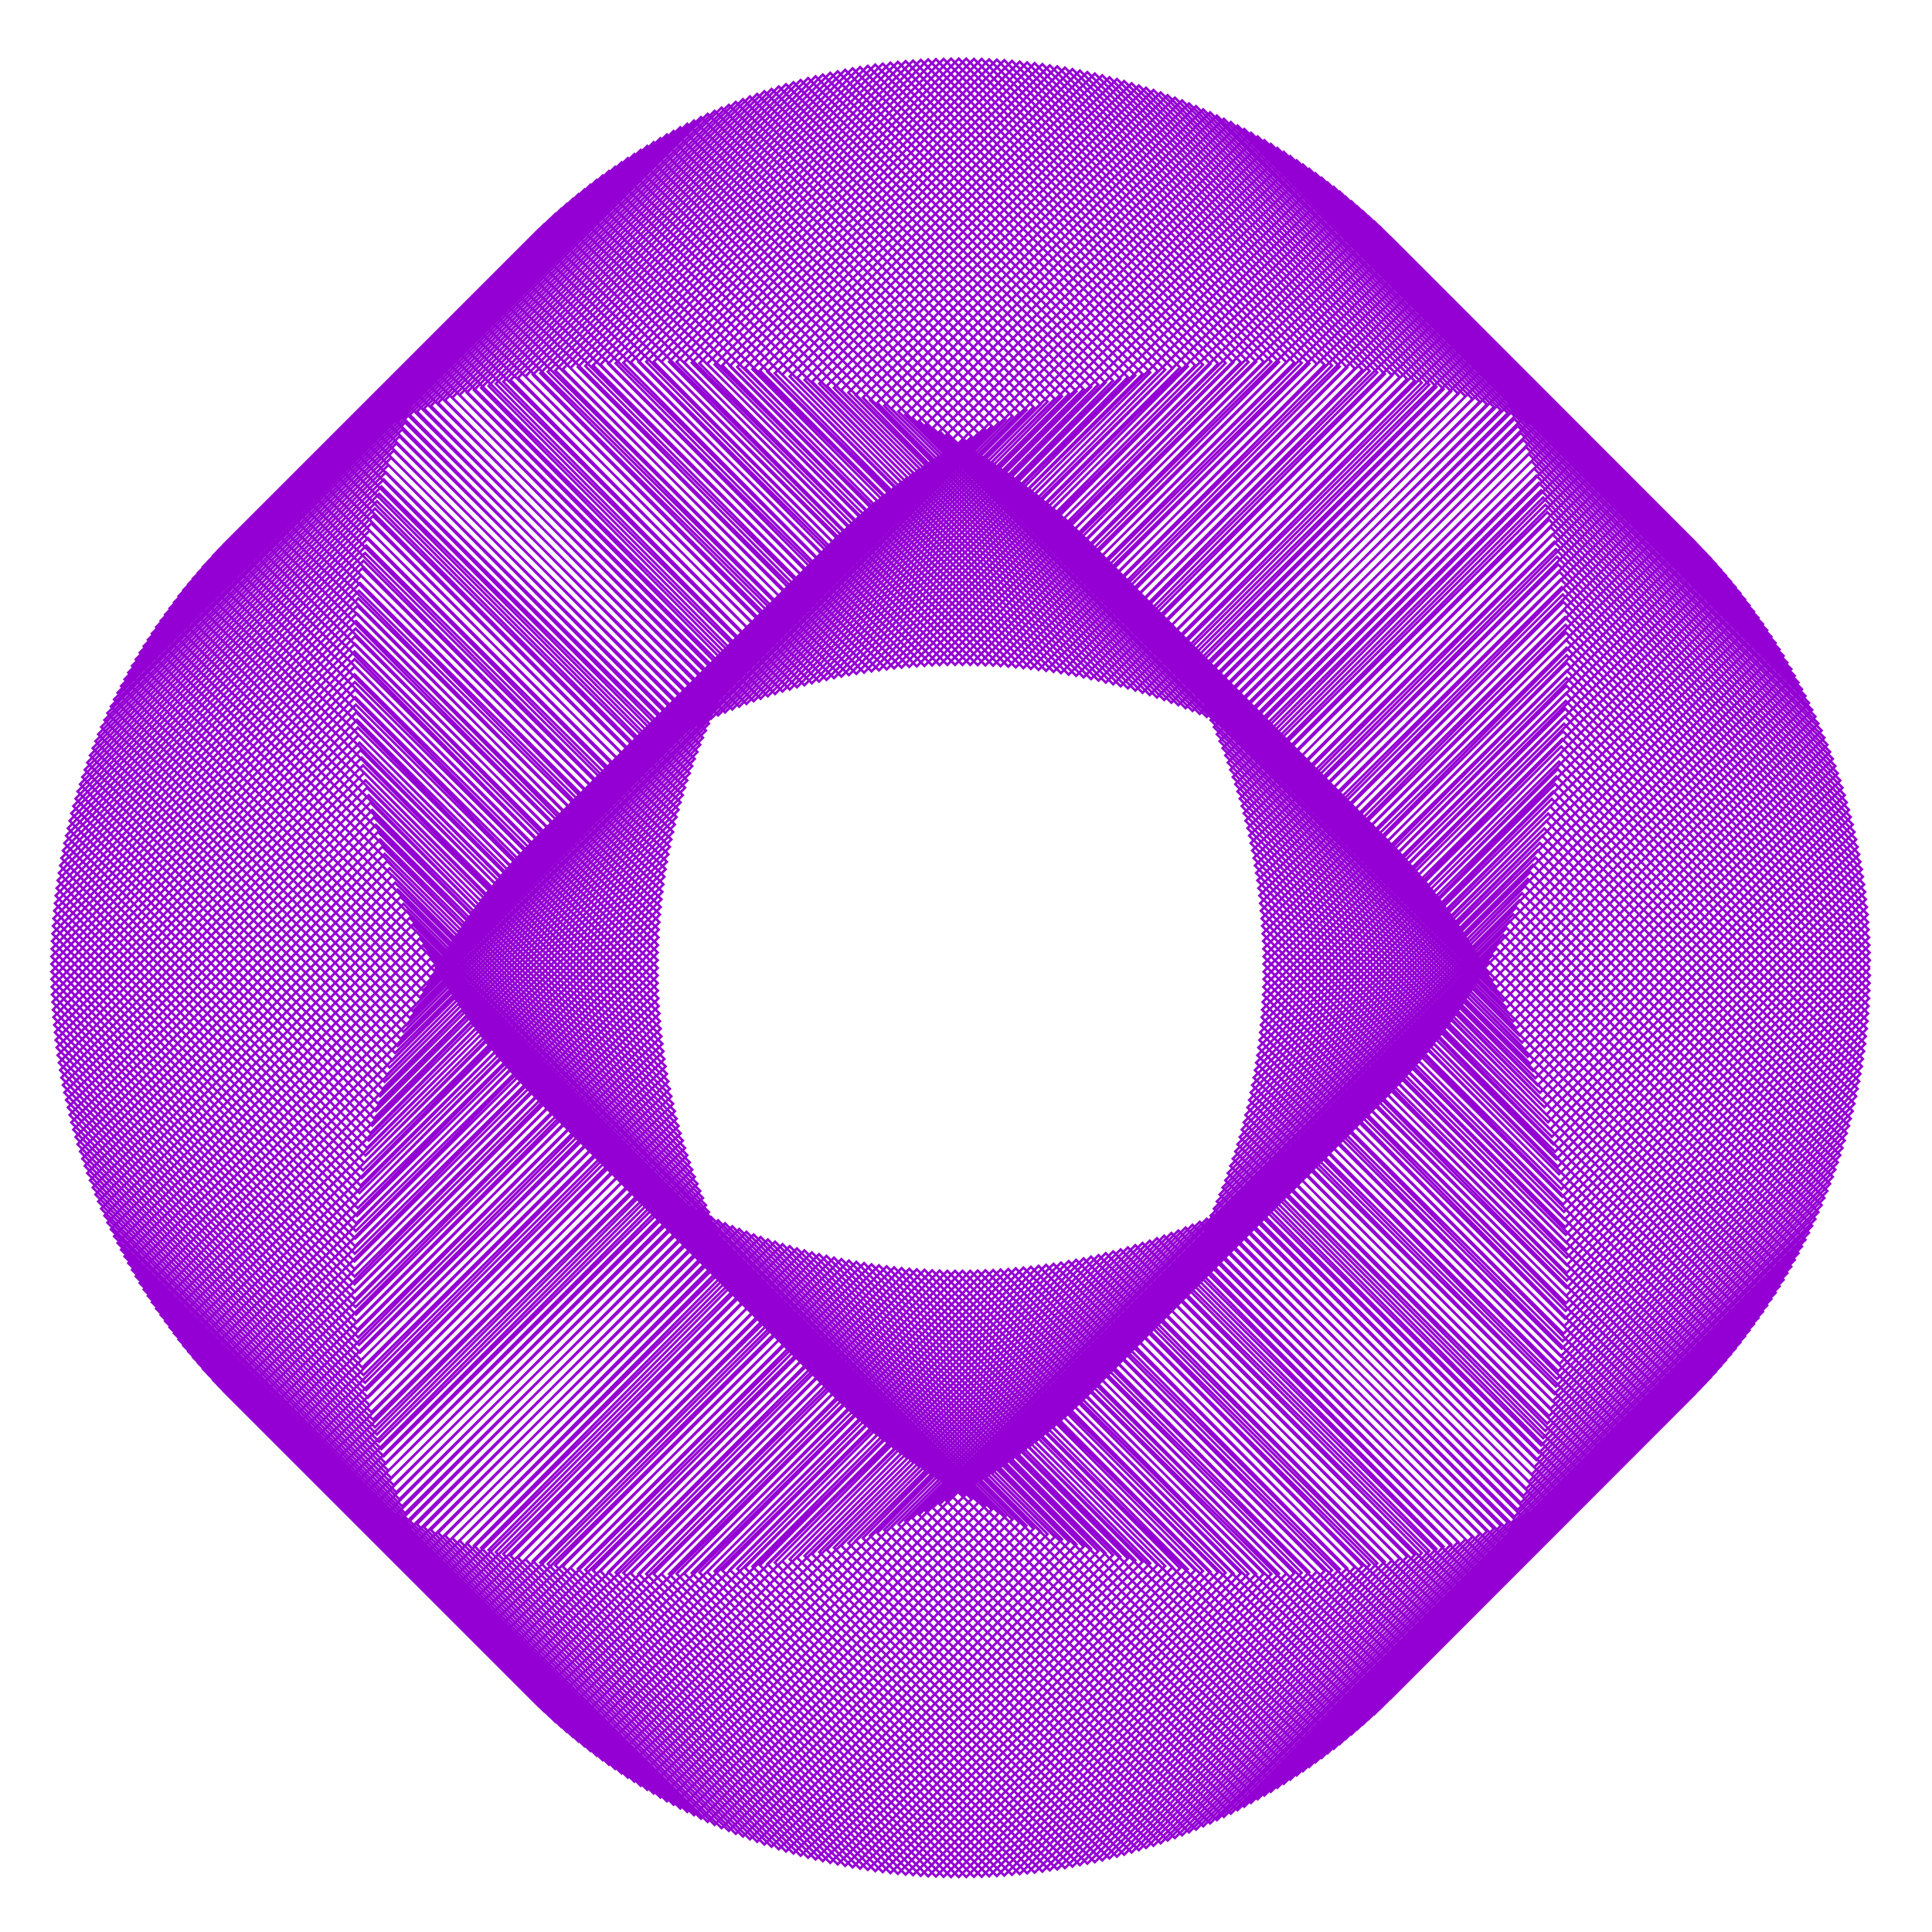 <?xml version="1.0" encoding="utf-8"  standalone="no"?>
<svg 
 width="777" height="777"
 viewBox="0 0 777 777"
 xmlns="http://www.w3.org/2000/svg"
 xmlns:xlink="http://www.w3.org/1999/xlink"
>

<title>Gnuplot</title>
<desc>Produced by GNUPLOT 5.2 patchlevel 7 </desc>

<g id="gnuplot_canvas">

<rect x="0" y="0" width="777" height="777" fill="none"/>
<defs>

	<circle id='gpDot' r='0.5' stroke-width='0.5' stroke='currentColor'/>
	<path id='gpPt0' stroke-width='0.222' stroke='currentColor' d='M-1,0 h2 M0,-1 v2'/>
	<path id='gpPt1' stroke-width='0.222' stroke='currentColor' d='M-1,-1 L1,1 M1,-1 L-1,1'/>
	<path id='gpPt2' stroke-width='0.222' stroke='currentColor' d='M-1,0 L1,0 M0,-1 L0,1 M-1,-1 L1,1 M-1,1 L1,-1'/>
	<rect id='gpPt3' stroke-width='0.222' stroke='currentColor' x='-1' y='-1' width='2' height='2'/>
	<rect id='gpPt4' stroke-width='0.222' stroke='currentColor' fill='currentColor' x='-1' y='-1' width='2' height='2'/>
	<circle id='gpPt5' stroke-width='0.222' stroke='currentColor' cx='0' cy='0' r='1'/>
	<use xlink:href='#gpPt5' id='gpPt6' fill='currentColor' stroke='none'/>
	<path id='gpPt7' stroke-width='0.222' stroke='currentColor' d='M0,-1.33 L-1.33,0.67 L1.33,0.67 z'/>
	<use xlink:href='#gpPt7' id='gpPt8' fill='currentColor' stroke='none'/>
	<use xlink:href='#gpPt7' id='gpPt9' stroke='currentColor' transform='rotate(180)'/>
	<use xlink:href='#gpPt9' id='gpPt10' fill='currentColor' stroke='none'/>
	<use xlink:href='#gpPt3' id='gpPt11' stroke='currentColor' transform='rotate(45)'/>
	<use xlink:href='#gpPt11' id='gpPt12' fill='currentColor' stroke='none'/>
	<path id='gpPt13' stroke-width='0.222' stroke='currentColor' d='M0,1.330 L1.265,0.411 L0.782,-1.067 L-0.782,-1.076 L-1.265,0.411 z'/>
	<use xlink:href='#gpPt13' id='gpPt14' fill='currentColor' stroke='none'/>
	<filter id='textbox' filterUnits='objectBoundingBox' x='0' y='0' height='1' width='1'>
	  <feFlood flood-color='white' flood-opacity='1' result='bgnd'/>
	  <feComposite in='SourceGraphic' in2='bgnd' operator='atop'/>
	</filter>
	<filter id='greybox' filterUnits='objectBoundingBox' x='0' y='0' height='1' width='1'>
	  <feFlood flood-color='lightgrey' flood-opacity='1' result='grey'/>
	  <feComposite in='SourceGraphic' in2='grey' operator='atop'/>
	</filter>
</defs>
<g fill="none" color="white" stroke="currentColor" stroke-width="1.00" stroke-linecap="butt" stroke-linejoin="miter">
</g>
<g fill="none" color="black" stroke="currentColor" stroke-width="1.00" stroke-linecap="butt" stroke-linejoin="miter">
</g>
<g fill="none" color="black" stroke="currentColor" stroke-width="1.00" stroke-linecap="butt" stroke-linejoin="miter">
</g>
	<g id="gnuplot_plot_1" ><title>real(z(t)),imag(z(t))</title>
<g fill="none" color="black" stroke="currentColor" stroke-width="1.00" stroke-linecap="butt" stroke-linejoin="miter">
	<path stroke='rgb(148,   0, 211)'  d='M752.0,389.2 L630.1,266.6 L508.2,387.7 L630.1,508.8 L752.0,386.2 L630.1,263.5 L508.2,384.7 L630.1,505.8
		L751.9,383.1 L630.0,260.5 L508.1,381.6 L630.0,502.7 L751.8,380.1 L629.9,257.4 L508.0,378.5 L629.8,499.7
		L751.7,377.0 L629.8,254.4 L507.8,375.5 L629.7,496.6 L751.5,373.9 L629.6,251.3 L507.6,372.4 L629.5,493.5
		L751.3,370.9 L629.4,248.2 L507.4,369.4 L629.2,490.5 L751.1,367.8 L629.1,245.2 L507.1,366.3 L629.0,487.4
		L750.8,364.8 L628.8,242.1 L506.8,363.3 L628.6,484.4 L750.4,361.7 L628.5,239.1 L506.5,360.2 L628.3,481.3
		L750.1,358.7 L628.1,236.1 L506.1,357.2 L627.9,478.3 L749.7,355.7 L627.7,233.0 L505.7,354.1 L627.5,475.3
		L749.2,352.6 L627.2,230.0 L505.2,351.1 L627.0,472.2 L748.8,349.6 L626.7,227.0 L504.7,348.1 L626.5,469.2
		L748.2,346.6 L626.2,223.9 L504.2,345.1 L625.9,466.2 L747.7,343.6 L625.7,220.9 L503.6,342.1 L625.4,463.2
		L747.1,340.6 L625.1,217.9 L503.0,339.1 L624.7,460.2 L746.5,337.6 L624.4,214.9 L502.4,336.1 L624.1,457.2
		L745.8,334.6 L623.7,212.0 L501.7,333.1 L623.4,454.2 L745.1,331.6 L623.0,209.0 L500.9,330.1 L622.6,451.3
		L744.3,328.6 L622.3,206.0 L500.2,327.1 L621.9,448.3 L743.6,325.7 L621.5,203.0 L499.4,324.2 L621.1,445.3
		L742.7,322.7 L620.6,200.1 L498.6,321.2 L620.2,442.4 L741.9,319.8 L619.8,197.2 L497.7,318.3 L619.3,439.5
		L741.0,316.8 L618.9,194.2 L496.8,315.4 L618.4,436.5 L740.1,313.9 L617.9,191.3 L495.8,312.5 L617.5,433.6
		L739.1,311.0 L617.0,188.4 L494.8,309.6 L616.5,430.7 L738.1,308.1 L616.0,185.5 L493.8,306.7 L615.4,427.8
		L737.1,305.2 L614.9,182.6 L492.8,303.8 L614.4,425.0 L736.0,302.4 L613.8,179.8 L491.7,300.9 L613.3,422.1
		L734.9,299.5 L612.7,176.9 L490.5,298.1 L612.1,419.3 L733.7,296.7 L611.6,174.1 L489.4,295.3 L611.0,416.4
		L732.6,293.8 L610.4,171.3 L488.2,292.4 L609.8,413.6 L731.3,291.0 L609.1,168.5 L486.9,289.6 L608.5,410.8
		L730.1,288.2 L607.9,165.7 L485.7,286.8 L607.2,408.0 L728.8,285.5 L606.6,162.9 L484.4,284.1 L605.9,405.3
		L727.5,282.7 L605.3,160.1 L483.0,281.3 L604.6,402.5 L726.1,279.9 L603.9,157.4 L481.7,278.6 L603.2,399.8
		L724.7,277.2 L602.5,154.7 L480.3,275.9 L601.8,397.1 L723.3,274.5 L601.1,151.9 L478.8,273.2 L600.3,394.4
		L721.8,271.8 L599.6,149.3 L477.3,270.5 L598.8,391.7 L720.4,269.1 L598.1,146.6 L475.8,267.8 L597.3,389.0
		L718.8,266.5 L596.6,143.9 L474.3,265.2 L595.8,386.4 L717.3,263.8 L595.0,141.3 L472.7,262.5 L594.2,383.8
		L715.7,261.2 L593.4,138.7 L471.1,259.9 L592.6,381.2 L714.1,258.6 L591.8,136.1 L469.5,257.3 L590.9,378.6
		L712.4,256.1 L590.1,133.5 L467.8,254.8 L589.2,376.0 L710.7,253.5 L588.4,131.0 L466.1,252.2 L587.5,373.5
		L709.0,251.0 L586.7,128.5 L464.3,249.7 L585.8,371.0 L707.2,248.5 L584.9,125.9 L462.6,247.2 L584.0,368.5
		L705.4,246.0 L583.1,123.5 L460.8,244.7 L582.2,366.0 L703.6,243.5 L581.3,121.0 L458.9,242.3 L580.4,363.5
		L701.8,241.1 L579.4,118.6 L457.1,239.8 L578.5,361.1 L699.9,238.6 L577.5,116.2 L455.2,237.4 L576.6,358.7
		L698.0,236.2 L575.6,113.8 L453.3,235.0 L574.7,356.3 L696.1,233.9 L573.7,111.4 L451.3,232.7 L572.7,354.0
		L694.1,231.5 L571.7,109.1 L449.3,230.4 L570.7,351.7 L692.1,229.2 L569.7,106.7 L447.3,228.0 L568.7,349.4
		L690.1,226.9 L567.7,104.4 L445.3,225.8 L566.6,347.1 L688.0,224.6 L565.6,102.2 L443.2,223.5 L564.6,344.8
		L685.9,222.4 L563.5,99.9 L441.1,221.3 L562.5,342.6 L683.8,220.2 L561.4,97.7 L439.0,219.1 L560.3,340.4
		L681.7,218.0 L559.3,95.5 L436.8,216.9 L558.2,338.2 L679.5,215.8 L557.1,93.4 L434.7,214.7 L556.0,336.1
		L677.3,213.7 L554.9,91.2 L432.4,212.6 L553.8,334.0 L675.1,211.6 L552.7,89.1 L430.2,210.5 L551.5,331.9
		L672.9,209.5 L550.4,87.1 L428.0,208.4 L549.3,329.8 L670.6,207.4 L548.1,85.0 L425.7,206.4 L547.0,327.8
		L668.3,205.4 L545.8,83.0 L423.4,204.4 L544.7,325.8 L666.0,203.4 L543.5,81.0 L421.0,202.4 L542.3,323.8
		L663.6,201.4 L541.1,79.1 L418.7,200.5 L540.0,321.9 L661.2,199.5 L538.8,77.1 L416.3,198.5 L537.6,319.9
		L658.8,197.6 L536.4,75.2 L413.9,196.6 L535.1,318.1 L656.4,195.7 L533.9,73.4 L411.4,194.8 L532.7,316.2
		L654.0,193.9 L531.5,71.5 L409.0,192.9 L530.2,314.4 L651.5,192.0 L529.0,69.7 L406.5,191.1 L527.8,312.6
		L649.0,190.3 L526.5,67.9 L404.0,189.4 L525.3,310.8 L646.5,188.5 L524.0,66.2 L401.5,187.6 L522.7,309.1
		L644.0,186.8 L521.5,64.5 L398.9,185.9 L520.2,307.4 L641.4,185.1 L518.9,62.8 L396.4,184.3 L517.6,305.7
		L638.8,183.4 L516.3,61.1 L393.8,182.6 L515.0,304.1 L636.3,181.8 L513.7,59.5 L391.2,181.0 L512.4,302.5
		L633.6,180.2 L511.1,57.9 L388.6,179.4 L509.8,300.9 L631.0,178.7 L508.5,56.4 L385.9,177.9 L507.1,299.4
		L628.3,177.1 L505.8,54.9 L383.2,176.4 L504.5,297.9 L625.7,175.6 L503.1,53.4 L380.6,174.9 L501.8,296.4
		L623.0,174.2 L500.4,51.9 L377.9,173.5 L499.1,295.0 L620.3,172.8 L497.7,50.5 L375.1,172.1 L496.3,293.6
		L617.5,171.4 L495.0,49.1 L372.4,170.7 L493.6,292.2 L614.8,170.0 L492.2,47.8 L369.6,169.3 L490.8,290.9
		L612.0,168.7 L489.4,46.5 L366.9,168.0 L488.1,289.6 L609.2,167.4 L486.7,45.2 L364.1,166.8 L485.3,288.3
		L606.4,166.1 L483.9,44.0 L361.3,165.5 L482.5,287.1 L603.6,164.9 L481.0,42.7 L358.5,164.3 L479.6,285.9
		L600.8,163.7 L478.2,41.6 L355.6,163.2 L476.8,284.8 L598.0,162.6 L475.4,40.4 L352.8,162.0 L473.9,283.6
		L595.1,161.5 L472.5,39.3 L349.9,160.9 L471.1,282.6 L592.2,160.4 L469.6,38.3 L347.0,159.9 L468.2,281.5
		L589.4,159.4 L466.8,37.2 L344.1,158.9 L465.3,280.5 L586.5,158.4 L463.9,36.2 L341.2,157.9 L462.4,279.5
		L583.6,157.4 L460.9,35.3 L338.3,156.9 L459.5,278.6 L580.6,156.5 L458.0,34.4 L335.4,156.0 L456.6,277.7
		L577.7,155.6 L455.1,33.5 L332.5,155.2 L453.6,276.8 L574.8,154.7 L452.1,32.6 L329.5,154.3 L450.7,276.0
		L571.8,153.9 L449.2,31.8 L326.6,153.5 L447.7,275.2 L568.9,153.1 L446.2,31.1 L323.6,152.8 L444.7,274.5
		L565.9,152.4 L443.3,30.3 L320.6,152.0 L441.8,273.7 L562.9,151.7 L440.3,29.6 L317.6,151.4 L438.8,273.1
		L559.9,151.0 L437.3,29.0 L314.6,150.7 L435.8,272.4 L556.9,150.4 L434.3,28.4 L311.6,150.1 L432.8,271.8
		L553.9,149.8 L431.3,27.8 L308.6,149.5 L429.8,271.3 L550.9,149.2 L428.3,27.2 L305.6,149.0 L426.7,270.7
		L547.9,148.7 L425.2,26.7 L302.6,148.5 L423.7,270.2 L544.9,148.2 L422.2,26.3 L299.6,148.0 L420.7,269.8
		L541.8,147.8 L419.2,25.8 L296.5,147.6 L417.7,269.4 L538.8,147.4 L416.1,25.4 L293.5,147.2 L414.6,269.0
		L535.7,147.0 L413.1,25.1 L290.5,146.9 L411.6,268.7 L532.7,146.7 L410.1,24.8 L287.4,146.6 L408.5,268.4
		L529.6,146.4 L407.0,24.5 L284.4,146.3 L405.5,268.1 L526.6,146.2 L403.9,24.2 L281.3,146.1 L402.4,267.9
		L523.5,146.0 L400.9,24.0 L278.2,145.9 L399.4,267.7 L520.5,145.8 L397.8,23.9 L275.2,145.7 L396.3,267.6
		L517.4,145.7 L394.8,23.7 L272.1,145.6 L393.2,267.5 L514.4,145.6 L391.7,23.7 L269.1,145.5 L390.2,267.4
		L511.3,145.5 L388.6,23.6 L266.0,145.5 L387.1,267.4 L508.2,145.5 L385.6,23.6 L262.9,145.5 L384.1,267.4
		L505.2,145.5 L382.5,23.6 L259.9,145.5 L381.0,267.4 L502.1,145.6 L379.5,23.7 L256.8,145.6 L377.9,267.5
		L499.0,145.7 L376.4,23.8 L253.7,145.7 L374.9,267.6 L496.0,145.8 L373.3,23.9 L250.7,145.9 L371.8,267.8
		L492.9,146.0 L370.3,24.1 L247.6,146.1 L368.7,268.0 L489.9,146.2 L367.2,24.4 L244.6,146.3 L365.7,268.2
		L486.8,146.4 L364.2,24.6 L241.5,146.6 L362.6,268.5 L483.8,146.7 L361.1,24.9 L238.5,146.9 L359.6,268.8
		L480.7,147.0 L358.1,25.2 L235.4,147.2 L356.6,269.2 L477.7,147.4 L355.0,25.6 L232.4,147.6 L353.5,269.6
		L474.6,147.8 L352.0,26.0 L229.4,148.0 L350.5,270.0 L471.6,148.2 L349.0,26.5 L226.3,148.5 L347.5,270.5
		L468.6,148.7 L345.9,27.0 L223.3,149.0 L344.4,271.0 L465.6,149.2 L342.9,27.5 L220.3,149.5 L341.4,271.5
		L462.6,149.8 L339.9,28.1 L217.3,150.1 L338.4,272.1 L459.5,150.4 L336.9,28.7 L214.3,150.7 L335.4,272.7
		L456.6,151.0 L333.9,29.3 L211.3,151.4 L332.4,273.4 L453.6,151.7 L330.9,30.0 L208.3,152.0 L329.4,274.1
		L450.6,152.4 L328.0,30.7 L205.3,152.8 L326.5,274.8 L447.6,153.1 L325.0,31.4 L202.4,153.5 L323.5,275.6
		L444.6,153.9 L322.0,32.2 L199.4,154.3 L320.5,276.4 L441.7,154.7 L319.1,33.1 L196.5,155.2 L317.6,277.3
		L438.8,155.6 L316.1,33.9 L193.5,156.0 L314.7,278.1 L435.8,156.5 L313.2,34.8 L190.6,156.9 L311.7,279.1
		L432.9,157.4 L310.3,35.8 L187.7,157.9 L308.8,280.0 L430.0,158.4 L307.4,36.7 L184.8,158.9 L305.9,281.0
		L427.1,159.4 L304.5,37.8 L181.9,159.9 L303.1,282.0 L424.2,160.4 L301.6,38.8 L179.0,160.9 L300.2,283.1
		L421.3,161.5 L298.8,39.9 L176.2,162.0 L297.3,284.2 L418.5,162.6 L295.9,41.0 L173.3,163.2 L294.5,285.3
		L415.7,163.7 L293.1,42.2 L170.5,164.3 L291.6,286.5 L412.8,164.9 L290.2,43.3 L167.7,165.5 L288.8,287.7
		L410.0,166.1 L287.4,44.6 L164.8,166.8 L286.0,289.0 L407.2,167.4 L284.6,45.8 L162.1,168.0 L283.2,290.2
		L404.4,168.7 L281.9,47.1 L159.3,169.3 L280.5,291.6 L401.7,170.0 L279.1,48.5 L156.5,170.7 L277.7,292.9
		L398.9,171.4 L276.4,49.8 L153.8,172.1 L275.0,294.3 L396.2,172.8 L273.6,51.2 L151.1,173.5 L272.3,295.7
		L393.5,174.2 L270.9,52.7 L148.4,174.9 L269.6,297.2 L390.8,175.6 L268.2,54.1 L145.7,176.4 L266.9,298.6
		L388.1,177.1 L265.6,55.6 L143.0,177.9 L264.2,300.2 L385.5,178.7 L262.9,57.2 L140.4,179.4 L261.6,301.7
		L382.8,180.2 L260.3,58.7 L137.7,181.0 L259.0,303.3 L380.2,181.8 L257.7,60.3 L135.1,182.6 L256.4,304.9
		L377.6,183.4 L255.1,62.0 L132.6,184.3 L253.8,306.6 L375.0,185.1 L252.5,63.6 L130.0,185.9 L251.2,308.2
		L372.5,186.8 L250.0,65.3 L127.4,187.6 L248.7,309.9 L369.9,188.5 L247.4,67.1 L124.9,189.4 L246.2,311.7
		L367.4,190.3 L244.9,68.8 L122.4,191.1 L243.7,313.5 L364.9,192.0 L242.4,70.6 L119.9,192.9 L241.2,315.3
		L362.5,193.9 L240.0,72.4 L117.5,194.8 L238.8,317.1 L360.0,195.7 L237.5,74.3 L115.1,196.6 L236.3,319.0
		L357.6,197.6 L235.1,76.2 L112.6,198.5 L233.9,320.9 L355.2,199.5 L232.7,78.1 L110.3,200.5 L231.6,322.8
		L352.8,201.4 L230.4,80.0 L107.9,202.4 L229.2,324.8 L350.5,203.4 L228.0,82.0 L105.6,204.4 L226.9,326.8
		L348.2,205.4 L225.7,84.0 L103.3,206.4 L224.6,328.8 L345.9,207.4 L223.4,86.0 L101.0,208.4 L222.3,330.8
		L343.6,209.5 L221.2,88.1 L98.7,210.5 L220.0,332.9 L341.4,211.6 L218.9,90.2 L96.5,212.6 L217.8,335.0
		L339.1,213.7 L216.7,92.3 L94.3,214.7 L215.6,337.1 L336.9,215.8 L214.5,94.5 L92.1,216.9 L213.4,339.3
		L334.8,218.0 L212.4,96.6 L89.9,219.1 L211.3,341.5 L332.6,220.2 L210.2,98.8 L87.8,221.3 L209.2,343.7
		L330.5,222.4 L208.1,101.1 L85.7,223.5 L207.1,345.9 L328.4,224.6 L206.0,103.3 L83.7,225.8 L205.0,348.2
		L326.4,226.9 L204.0,105.6 L81.6,228.0 L203.0,350.5 L324.4,229.2 L202.0,107.9 L79.6,230.4 L201.0,352.8
		L322.4,231.5 L200.0,110.2 L77.6,232.7 L199.0,355.2 L320.4,233.9 L198.0,112.6 L75.7,235.0 L197.1,357.5
		L318.5,236.2 L196.1,115.0 L73.7,237.4 L195.1,359.9 L316.6,238.6 L194.2,117.4 L71.8,239.8 L193.3,362.3
		L314.7,241.1 L192.3,119.8 L70.0,242.3 L191.4,364.8 L312.8,243.5 L190.5,122.2 L68.2,244.7 L189.6,367.2
		L311.0,246.0 L188.7,124.7 L66.4,247.2 L187.8,369.7 L309.2,248.5 L186.9,127.2 L64.6,249.7 L186.0,372.2
		L307.5,251.0 L185.2,129.7 L62.8,252.2 L184.3,374.8 L305.8,253.5 L183.4,132.3 L61.1,254.8 L182.6,377.3
		L304.1,256.1 L181.8,134.8 L59.5,257.3 L180.9,379.9 L302.4,258.6 L180.1,137.4 L57.8,259.9 L179.3,382.5
		L300.8,261.2 L178.5,140.0 L56.2,262.5 L177.7,385.1 L299.2,263.8 L176.9,142.6 L54.6,265.2 L176.1,387.7
		L297.6,266.5 L175.4,145.3 L53.1,267.8 L174.6,390.4 L296.1,269.1 L173.8,147.9 L51.6,270.5 L173.1,393.0
		L294.6,271.8 L172.4,150.6 L50.1,273.2 L171.6,395.7 L293.2,274.5 L170.9,153.3 L48.7,275.9 L170.2,398.4
		L291.7,277.2 L169.5,156.0 L47.3,278.6 L168.8,401.1 L290.3,279.9 L168.1,158.8 L45.9,281.3 L167.4,403.9
		L289.0,282.7 L166.8,161.5 L44.6,284.1 L166.1,406.7 L287.7,285.5 L165.5,164.3 L43.2,286.8 L164.8,409.4
		L286.4,288.2 L164.2,167.1 L42.0,289.6 L163.6,412.2 L285.1,291.0 L162.9,169.9 L40.7,292.4 L162.3,415.0
		L283.9,293.8 L161.7,172.7 L39.5,295.3 L161.1,417.8 L282.7,296.7 L160.6,175.5 L38.4,298.1 L160.0,420.7
		L281.6,299.5 L159.4,178.3 L37.3,300.9 L158.9,423.5 L280.5,302.4 L158.3,181.2 L36.2,303.8 L157.8,426.4
		L279.4,305.2 L157.3,184.1 L35.1,306.7 L156.7,429.3 L278.4,308.1 L156.2,187.0 L34.1,309.6 L155.7,432.2
		L277.4,311.0 L155.2,189.9 L33.1,312.5 L154.7,435.1 L276.4,313.9 L154.3,192.8 L32.2,315.4 L153.8,438.0
		L275.5,316.8 L153.4,195.7 L31.2,318.3 L152.9,440.9 L274.6,319.8 L152.5,198.6 L30.4,321.2 L152.0,443.9
		L273.7,322.7 L151.6,201.6 L29.5,324.2 L151.2,446.8 L272.9,325.7 L150.8,204.5 L28.7,327.1 L150.4,449.8
		L272.1,328.6 L150.0,207.5 L28.0,330.1 L149.7,452.7 L271.4,331.6 L149.3,210.5 L27.3,333.1 L149.0,455.7
		L270.7,334.6 L148.6,213.4 L26.6,336.1 L148.3,458.7 L270.0,337.6 L148.0,216.4 L25.9,339.1 L147.6,461.7
		L269.4,340.6 L147.3,219.4 L25.3,342.1 L147.0,464.7 L268.8,343.6 L146.8,222.4 L24.7,345.1 L146.5,467.7
		L268.2,346.6 L146.2,225.5 L24.2,348.1 L146.0,470.7 L267.7,349.6 L145.7,228.5 L23.7,351.1 L145.5,473.8
		L267.2,352.6 L145.2,231.5 L23.2,354.1 L145.0,476.8 L266.8,355.7 L144.8,234.5 L22.8,357.2 L144.6,479.8
		L266.4,358.7 L144.4,237.6 L22.4,360.2 L144.2,482.9 L266.0,361.7 L144.1,240.6 L22.1,363.3 L143.9,485.9
		L265.7,364.8 L143.7,243.7 L21.8,366.3 L143.6,489.0 L265.4,367.8 L143.5,246.7 L21.5,369.4 L143.3,492.0
		L265.2,370.9 L143.2,249.8 L21.3,372.4 L143.1,495.1 L264.9,373.9 L143.0,252.8 L21.1,375.5 L142.9,498.1
		L264.8,377.0 L142.8,255.9 L20.9,378.5 L142.8,501.2 L264.6,380.1 L142.7,258.9 L20.8,381.6 L142.7,504.2
		L264.5,383.1 L142.6,262.0 L20.7,384.7 L142.6,507.3 L264.5,386.2 L142.6,265.1 L20.7,387.7 L142.6,510.4
		L264.5,389.3 L142.6,268.1 L20.7,390.8 L142.6,513.4 L264.5,392.3 L142.6,271.2 L20.7,393.8 L142.6,516.5
		L264.5,395.4 L142.7,274.3 L20.8,396.9 L142.7,519.6 L264.6,398.4 L142.8,277.3 L20.9,400.0 L142.8,522.6
		L264.8,401.5 L142.9,280.4 L21.1,403.0 L143.0,525.7 L264.9,404.6 L143.1,283.4 L21.3,406.1 L143.2,528.7
		L265.2,407.6 L143.3,286.5 L21.5,409.1 L143.5,531.8 L265.4,410.7 L143.6,289.5 L21.8,412.2 L143.7,534.8
		L265.7,413.7 L143.9,292.6 L22.1,415.2 L144.1,537.9 L266.0,416.8 L144.2,295.6 L22.4,418.3 L144.4,540.9
		L266.4,419.8 L144.6,298.7 L22.8,421.3 L144.8,544.0 L266.8,422.8 L145.0,301.7 L23.2,424.4 L145.2,547.0
		L267.2,425.9 L145.5,304.7 L23.7,427.4 L145.7,550.0 L267.7,428.9 L146.0,307.8 L24.2,430.4 L146.2,553.0
		L268.2,431.9 L146.5,310.8 L24.7,433.4 L146.8,556.1 L268.8,434.9 L147.0,313.8 L25.3,436.4 L147.3,559.1
		L269.4,437.9 L147.6,316.8 L25.9,439.4 L148.0,562.1 L270.0,440.9 L148.3,319.8 L26.6,442.4 L148.6,565.1
		L270.7,443.9 L149.0,322.8 L27.3,445.4 L149.3,568.0 L271.4,446.9 L149.7,325.8 L28.0,448.4 L150.0,571.0
		L272.1,449.9 L150.4,328.7 L28.7,451.4 L150.8,574.0 L272.9,452.8 L151.2,331.7 L29.5,454.3 L151.6,576.9
		L273.7,455.8 L152.0,334.6 L30.4,457.3 L152.5,579.9 L274.6,458.7 L152.9,337.6 L31.2,460.2 L153.4,582.8
		L275.5,461.7 L153.8,340.5 L32.2,463.1 L154.3,585.7 L276.4,464.6 L154.7,343.4 L33.1,466.0 L155.2,588.6
		L277.4,467.5 L155.7,346.3 L34.1,468.9 L156.2,591.5 L278.4,470.4 L156.7,349.2 L35.1,471.8 L157.3,594.4
		L279.4,473.3 L157.8,352.1 L36.2,474.7 L158.3,597.3 L280.5,476.1 L158.9,355.0 L37.3,477.6 L159.4,600.2
		L281.6,479.0 L160.0,357.8 L38.4,480.4 L160.6,603.0 L282.7,481.8 L161.1,360.7 L39.5,483.2 L161.7,605.8
		L283.9,484.7 L162.3,363.5 L40.7,486.1 L162.9,608.6 L285.1,487.5 L163.6,366.3 L42.0,488.9 L164.2,611.4
		L286.4,490.3 L164.8,369.1 L43.2,491.7 L165.5,614.2 L287.7,493.0 L166.1,371.8 L44.6,494.4 L166.8,617.0
		L289.0,495.8 L167.4,374.6 L45.9,497.2 L168.1,619.7 L290.3,498.6 L168.8,377.4 L47.3,499.9 L169.5,622.5
		L291.7,501.3 L170.2,380.1 L48.7,502.6 L170.9,625.2 L293.2,504.0 L171.6,382.8 L50.1,505.3 L172.4,627.9
		L294.6,506.7 L173.1,385.5 L51.6,508.0 L173.8,630.6 L296.1,509.4 L174.6,388.1 L53.1,510.7 L175.4,633.2
		L297.6,512.0 L176.1,390.8 L54.6,513.3 L176.9,635.9 L299.2,514.7 L177.7,393.4 L56.2,516.0 L178.5,638.5
		L300.8,517.3 L179.3,396.0 L57.8,518.6 L180.1,641.1 L302.4,519.9 L180.9,398.6 L59.5,521.2 L181.8,643.7
		L304.1,522.4 L182.6,401.2 L61.1,523.7 L183.4,646.2 L305.8,525.0 L184.3,403.7 L62.8,526.3 L185.2,648.8
		L307.5,527.5 L186.0,406.3 L64.6,528.8 L186.9,651.3 L309.2,530.0 L187.8,408.8 L66.4,531.3 L188.7,653.8
		L311.0,532.5 L189.6,411.3 L68.2,533.8 L190.5,656.3 L312.8,535.0 L191.4,413.7 L70.0,536.2 L192.3,658.7
		L314.7,537.4 L193.3,416.2 L71.8,538.7 L194.2,661.1 L316.6,539.9 L195.1,418.6 L73.7,541.1 L196.1,663.5
		L318.5,542.3 L197.1,421.0 L75.7,543.5 L198.0,665.9 L320.4,544.6 L199.0,423.3 L77.6,545.8 L200.0,668.3
		L322.4,547.0 L201.0,425.7 L79.6,548.1 L202.0,670.6 L324.4,549.3 L203.0,428.0 L81.6,550.5 L204.0,672.9
		L326.4,551.6 L205.0,430.3 L83.7,552.7 L206.0,675.2 L328.4,553.9 L207.1,432.6 L85.7,555.0 L208.1,677.4
		L330.5,556.1 L209.2,434.8 L87.8,557.2 L210.2,679.7 L332.6,558.3 L211.3,437.0 L89.9,559.4 L212.4,681.9
		L334.8,560.5 L213.4,439.2 L92.1,561.6 L214.5,684.0 L336.9,562.7 L215.6,441.4 L94.3,563.8 L216.7,686.2
		L339.1,564.8 L217.8,443.5 L96.5,565.9 L218.9,688.3 L341.4,566.9 L220.0,445.6 L98.7,568.0 L221.2,690.4
		L343.6,569.0 L222.3,447.7 L101.0,570.1 L223.4,692.5 L345.9,571.1 L224.6,449.7 L103.3,572.1 L225.7,694.5
		L348.2,573.1 L226.9,451.7 L105.6,574.1 L228.0,696.5 L350.5,575.1 L229.2,453.7 L107.9,576.1 L230.4,698.5
		L352.8,577.1 L231.6,455.7 L110.3,578.0 L232.7,700.4 L355.2,579.0 L233.9,457.6 L112.6,580.0 L235.1,702.3
		L357.6,580.9 L236.3,459.5 L115.1,581.9 L237.5,704.2 L360.0,582.8 L238.8,461.4 L117.5,583.7 L240.0,706.1
		L362.5,584.6 L241.2,463.2 L119.9,585.6 L242.4,707.9 L364.9,586.5 L243.7,465.0 L122.4,587.4 L244.9,709.7
		L367.4,588.2 L246.2,466.8 L124.9,589.1 L247.4,711.4 L369.9,590.0 L248.7,468.6 L127.4,590.9 L250.0,713.2
		L372.5,591.7 L251.2,470.3 L130.0,592.6 L252.5,714.9 L375.0,593.4 L253.8,471.9 L132.6,594.2 L255.1,716.5
		L377.6,595.1 L256.4,473.6 L135.1,595.9 L257.7,718.2 L380.2,596.7 L259.0,475.2 L137.7,597.5 L260.3,719.8
		L382.8,598.3 L261.6,476.8 L140.4,599.1 L262.9,721.3 L385.5,599.8 L264.2,478.3 L143.0,600.6 L265.6,722.9
		L388.1,601.4 L266.9,479.9 L145.7,602.1 L268.2,724.4 L390.8,602.9 L269.6,481.3 L148.4,603.6 L270.9,725.8
		L393.5,604.3 L272.3,482.8 L151.1,605.0 L273.6,727.3 L396.2,605.7 L275.0,484.2 L153.8,606.4 L276.4,728.7
		L398.9,607.1 L277.7,485.6 L156.5,607.8 L279.1,730.0 L401.7,608.5 L280.5,486.9 L159.3,609.2 L281.9,731.4
		L404.4,609.8 L283.2,488.3 L162.1,610.5 L284.6,732.7 L407.2,611.1 L286.0,489.5 L164.8,611.7 L287.4,733.9
		L410.0,612.4 L288.8,490.8 L167.7,613.0 L290.2,735.2 L412.8,613.6 L291.6,492.0 L170.5,614.2 L293.1,736.3
		L415.7,614.8 L294.5,493.2 L173.3,615.3 L295.9,737.5 L418.5,615.9 L297.3,494.3 L176.2,616.5 L298.8,738.6
		L421.3,617.0 L300.2,495.4 L179.0,617.6 L301.6,739.7 L424.2,618.1 L303.1,496.5 L181.9,618.6 L304.5,740.7
		L427.1,619.1 L305.9,497.5 L184.8,619.6 L307.4,741.8 L430.0,620.1 L308.8,498.5 L187.7,620.6 L310.3,742.7
		L432.9,621.1 L311.7,499.4 L190.6,621.6 L313.2,743.7 L435.8,622.0 L314.7,500.4 L193.5,622.5 L316.1,744.6
		L438.8,622.9 L317.6,501.2 L196.5,623.3 L319.1,745.4 L441.7,623.8 L320.5,502.1 L199.4,624.2 L322.0,746.3
		L444.6,624.6 L323.5,502.9 L202.4,625.0 L325.0,747.1 L447.6,625.4 L326.5,503.7 L205.3,625.7 L328.0,747.8
		L450.6,626.1 L329.4,504.4 L208.3,626.5 L330.9,748.5 L453.6,626.8 L332.4,505.1 L211.3,627.1 L333.9,749.2
		L456.6,627.5 L335.4,505.8 L214.3,627.8 L336.9,749.8 L459.5,628.1 L338.4,506.4 L217.3,628.4 L339.9,750.4
		L462.6,628.7 L341.4,507.0 L220.3,629.0 L342.9,751.0 L465.6,629.3 L344.4,507.5 L223.3,629.5 L345.9,751.5
		L468.6,629.8 L347.5,508.0 L226.3,630.0 L349.0,752.0 L471.6,630.3 L350.5,508.5 L229.4,630.5 L352.0,752.5
		L474.6,630.7 L353.5,508.9 L232.4,630.9 L355.0,752.9 L477.7,631.1 L356.6,509.3 L235.4,631.3 L358.1,753.3
		L480.7,631.5 L359.6,509.7 L238.5,631.6 L361.1,753.6 L483.8,631.8 L362.6,510.0 L241.5,631.9 L364.2,753.9
		L486.8,632.1 L365.7,510.3 L244.6,632.2 L367.2,754.1 L489.9,632.3 L368.7,510.5 L247.6,632.4 L370.3,754.4
		L492.9,632.5 L371.8,510.7 L250.7,632.6 L373.3,754.6 L496.0,632.7 L374.9,510.9 L253.7,632.8 L376.4,754.7
		L499.0,632.8 L377.9,511.0 L256.8,632.9 L379.5,754.8 L502.1,632.9 L381.0,511.1 L259.9,633.0 L382.5,754.9
		L505.2,633.0 L384.1,511.1 L262.9,633.0 L385.6,754.9 L508.2,633.0 L387.1,511.1 L266.0,633.0 L388.6,754.9
		L511.3,633.0 L390.2,511.1 L269.1,633.0 L391.7,754.8 L514.4,632.9 L393.2,511.0 L272.1,632.9 L394.8,754.8
		L517.4,632.8 L396.3,510.9 L275.2,632.8 L397.8,754.6 L520.5,632.7 L399.4,510.8 L278.2,632.6 L400.9,754.5
		L523.5,632.5 L402.4,510.6 L281.3,632.4 L403.9,754.3 L526.6,632.3 L405.5,510.4 L284.4,632.2 L407.0,754.0
		L529.6,632.1 L408.5,510.1 L287.4,631.9 L410.1,753.7 L532.7,631.8 L411.6,509.8 L290.5,631.6 L413.1,753.4
		L535.7,631.5 L414.6,509.5 L293.5,631.3 L416.1,753.1 L538.8,631.1 L417.7,509.1 L296.5,630.9 L419.2,752.7
		L541.8,630.7 L420.7,508.7 L299.6,630.5 L422.2,752.2 L544.9,630.3 L423.7,508.3 L302.6,630.0 L425.2,751.8
		L547.9,629.8 L426.7,507.8 L305.6,629.5 L428.3,751.3 L550.9,629.3 L429.8,507.2 L308.6,629.0 L431.3,750.7
		L553.9,628.7 L432.8,506.7 L311.6,628.4 L434.3,750.1 L556.9,628.1 L435.8,506.1 L314.6,627.8 L437.3,749.5
		L559.9,627.5 L438.8,505.4 L317.6,627.1 L440.3,748.9 L562.9,626.8 L441.8,504.8 L320.6,626.5 L443.3,748.2
		L565.9,626.1 L444.7,504.0 L323.6,625.7 L446.2,747.4 L568.9,625.4 L447.7,503.3 L326.6,625.0 L449.2,746.7
		L571.8,624.6 L450.7,502.5 L329.5,624.2 L452.1,745.9 L574.8,623.8 L453.6,501.7 L332.5,623.3 L455.1,745.0
		L577.7,622.9 L456.6,500.8 L335.4,622.5 L458.0,744.1 L580.6,622.0 L459.5,499.9 L338.3,621.6 L460.9,743.2
		L583.6,621.1 L462.4,499.0 L341.2,620.6 L463.9,742.3 L586.5,620.1 L465.3,498.0 L344.1,619.6 L466.8,741.3
		L589.4,619.1 L468.2,497.0 L347.0,618.6 L469.6,740.2 L592.2,618.1 L471.1,495.9 L349.9,617.6 L472.5,739.2
		L595.1,617.0 L473.9,494.9 L352.8,616.5 L475.4,738.1 L598.0,615.9 L476.8,493.7 L355.6,615.3 L478.2,736.9
		L600.8,614.8 L479.6,492.6 L358.5,614.2 L481.0,735.8 L603.6,613.6 L482.5,491.4 L361.3,613.0 L483.9,734.5
		L606.4,612.4 L485.3,490.2 L364.1,611.7 L486.7,733.3 L609.2,611.1 L488.1,488.9 L366.9,610.5 L489.4,732.0
		L612.0,609.8 L490.8,487.6 L369.6,609.2 L492.2,730.7 L614.8,608.5 L493.6,486.3 L372.4,607.8 L495.0,729.4
		L617.5,607.1 L496.3,484.9 L375.1,606.4 L497.7,728.0 L620.3,605.7 L499.1,483.5 L377.9,605.0 L500.4,726.6
		L623.0,604.3 L501.8,482.1 L380.6,603.6 L503.1,725.1 L625.7,602.9 L504.5,480.6 L383.2,602.1 L505.8,723.6
		L628.3,601.4 L507.1,479.1 L385.9,600.6 L508.5,722.1 L631.0,599.8 L509.8,477.6 L388.6,599.1 L511.1,720.6
		L633.6,598.3 L512.4,476.0 L391.2,597.5 L513.7,719.0 L636.3,596.7 L515.0,474.4 L393.8,595.9 L516.3,717.4
		L638.8,595.1 L517.6,472.8 L396.4,594.2 L518.9,715.7 L641.4,593.4 L520.2,471.1 L398.9,592.6 L521.5,714.0
		L644.0,591.7 L522.7,469.4 L401.5,590.9 L524.0,712.3 L646.5,590.0 L525.3,467.7 L404.0,589.1 L526.5,710.6
		L649.0,588.2 L527.8,465.9 L406.5,587.4 L529.0,708.8 L651.5,586.5 L530.2,464.1 L409.0,585.6 L531.5,707.0
		L654.0,584.6 L532.7,462.3 L411.4,583.7 L533.9,705.1 L656.4,582.8 L535.1,460.4 L413.9,581.9 L536.4,703.3
		L658.8,580.9 L537.6,458.6 L416.3,580.0 L538.8,701.4 L661.2,579.0 L540.0,456.6 L418.7,578.0 L541.1,699.4
		L663.6,577.1 L542.3,454.7 L421.0,576.1 L543.5,697.5 L666.0,575.1 L544.7,452.7 L423.4,574.1 L545.8,695.5
		L668.3,573.1 L547.0,450.7 L425.7,572.1 L548.1,693.5 L670.6,571.1 L549.3,448.7 L428.0,570.1 L550.4,691.4
		L672.9,569.0 L551.5,446.6 L430.2,568.0 L552.7,689.4 L675.1,566.9 L553.8,444.5 L432.4,565.9 L554.9,687.3
		L677.3,564.8 L556.0,442.4 L434.7,563.8 L557.1,685.1 L679.5,562.7 L558.2,440.3 L436.8,561.6 L559.3,683.0
		L681.7,560.5 L560.3,438.1 L439.0,559.4 L561.4,680.8 L683.8,558.3 L562.5,435.9 L441.1,557.2 L563.5,678.6
		L685.9,556.1 L564.6,433.7 L443.2,555.0 L565.6,676.3 L688.0,553.9 L566.6,431.4 L445.3,552.7 L567.7,674.1
		L690.1,551.6 L568.7,429.1 L447.3,550.5 L569.7,671.8 L692.1,549.3 L570.7,426.8 L449.3,548.1 L571.7,669.4
		L694.1,547.0 L572.7,424.5 L451.3,545.8 L573.7,667.1 L696.1,544.6 L574.7,422.2 L453.3,543.5 L575.6,664.7
		L698.0,542.3 L576.6,419.8 L455.2,541.1 L577.5,662.3 L699.9,539.9 L578.5,417.4 L457.1,538.7 L579.4,659.9
		L701.8,537.4 L580.4,415.0 L458.9,536.2 L581.3,657.5 L703.6,535.0 L582.2,412.5 L460.8,533.8 L583.1,655.0
		L705.4,532.5 L584.0,410.0 L462.6,531.3 L584.9,652.6 L707.2,530.0 L585.8,407.5 L464.3,528.8 L586.7,650.0
		L709.0,527.5 L587.5,405.0 L466.1,526.3 L588.4,647.5 L710.7,525.0 L589.2,402.5 L467.8,523.7 L590.1,645.0
		L712.4,522.4 L590.9,399.9 L469.5,521.2 L591.8,642.4 L714.1,519.9 L592.6,397.3 L471.1,518.6 L593.4,639.8
		L715.7,517.3 L594.2,394.7 L472.7,516.0 L595.0,637.2 L717.3,514.7 L595.8,392.1 L474.3,513.3 L596.6,634.6
		L718.8,512.0 L597.3,389.5 L475.8,510.7 L598.1,631.9 L720.4,509.4 L598.8,386.8 L477.3,508.0 L599.6,629.2
		L721.8,506.7 L600.3,384.1 L478.8,505.3 L601.1,626.6 L723.3,504.0 L601.8,381.4 L480.3,502.6 L602.5,623.8
		L724.7,501.3 L603.2,378.7 L481.7,499.9 L603.9,621.1 L726.1,498.6 L604.6,376.0 L483.0,497.2 L605.3,618.4
		L727.5,495.8 L605.9,373.2 L484.4,494.4 L606.6,615.6 L728.8,493.0 L607.2,370.5 L485.7,491.7 L607.9,612.8
		L730.1,490.3 L608.5,367.7 L486.9,488.9 L609.1,610.0 L731.3,487.5 L609.8,364.9 L488.2,486.1 L610.4,607.2
		L732.6,484.7 L611.0,362.1 L489.4,483.2 L611.6,604.4 L733.7,481.8 L612.1,359.2 L490.5,480.4 L612.7,601.6
		L734.9,479.0 L613.3,356.4 L491.7,477.6 L613.8,598.7 L736.0,476.1 L614.4,353.5 L492.8,474.7 L614.9,595.9
		L737.1,473.3 L615.4,350.7 L493.8,471.8 L616.0,593.0 L738.1,470.4 L616.5,347.8 L494.8,468.9 L617.0,590.1
		L739.1,467.5 L617.5,344.9 L495.8,466.0 L617.9,587.2 L740.1,464.6 L618.4,342.0 L496.8,463.1 L618.9,584.3
		L741.0,461.7 L619.3,339.0 L497.7,460.2 L619.8,581.3 L741.9,458.7 L620.2,336.1 L498.6,457.3 L620.6,578.4
		L742.7,455.8 L621.1,333.2 L499.4,454.3 L621.5,575.5 L743.6,452.8 L621.9,330.2 L500.2,451.4 L622.3,572.5
		L744.3,449.9 L622.6,327.2 L500.9,448.4 L623.0,569.5 L745.1,446.9 L623.4,324.3 L501.7,445.4 L623.7,566.5
		L745.8,443.9 L624.1,321.3 L502.4,442.4 L624.4,563.6 L746.5,440.9 L624.7,318.3 L503.0,439.4 L625.1,560.6
		L747.1,437.9 L625.4,315.3 L503.6,436.4 L625.7,557.6 L747.7,434.9 L625.9,312.3 L504.2,433.4 L626.2,554.6
		L748.2,431.9 L626.5,309.3 L504.7,430.4 L626.7,551.5 L748.8,428.9 L627.0,306.3 L505.2,427.4 L627.2,548.5
		L749.2,425.9 L627.5,303.2 L505.7,424.4 L627.7,545.5 L749.7,422.8 L627.9,300.2 L506.1,421.3 L628.1,542.4
		L750.1,419.8 L628.3,297.2 L506.5,418.3 L628.5,539.4 L750.4,416.8 L628.6,294.1 L506.8,415.2 L628.8,536.4
		L750.8,413.7 L629.0,291.1 L507.1,412.2 L629.1,533.3 L751.1,410.7 L629.2,288.0 L507.4,409.1 L629.4,530.3
		L751.3,407.6 L629.5,285.0 L507.6,406.1 L629.6,527.2 L751.5,404.6 L629.7,281.9 L507.8,403.0 L629.8,524.1
		L751.7,401.5 L629.8,278.8 L508.0,400.0 L629.9,521.1 L751.8,398.4 L630.0,275.8 L508.1,396.9 L630.0,518.0
		L751.9,395.4 L630.1,272.7 L508.2,393.8 L630.1,515.0 L752.0,392.3 L630.1,269.7 L508.2,390.8 L630.1,511.9
		L752.0,389.3  '/></g>
	</g>
<g fill="none" color="white" stroke="rgb(148,   0, 211)" stroke-width="2.00" stroke-linecap="butt" stroke-linejoin="miter">
</g>
<g fill="none" color="black" stroke="currentColor" stroke-width="2.00" stroke-linecap="butt" stroke-linejoin="miter">
</g>
<g fill="none" color="black" stroke="black" stroke-width="1.00" stroke-linecap="butt" stroke-linejoin="miter">
</g>
<g fill="none" color="black" stroke="currentColor" stroke-width="1.00" stroke-linecap="butt" stroke-linejoin="miter">
</g>
</g>
</svg>

